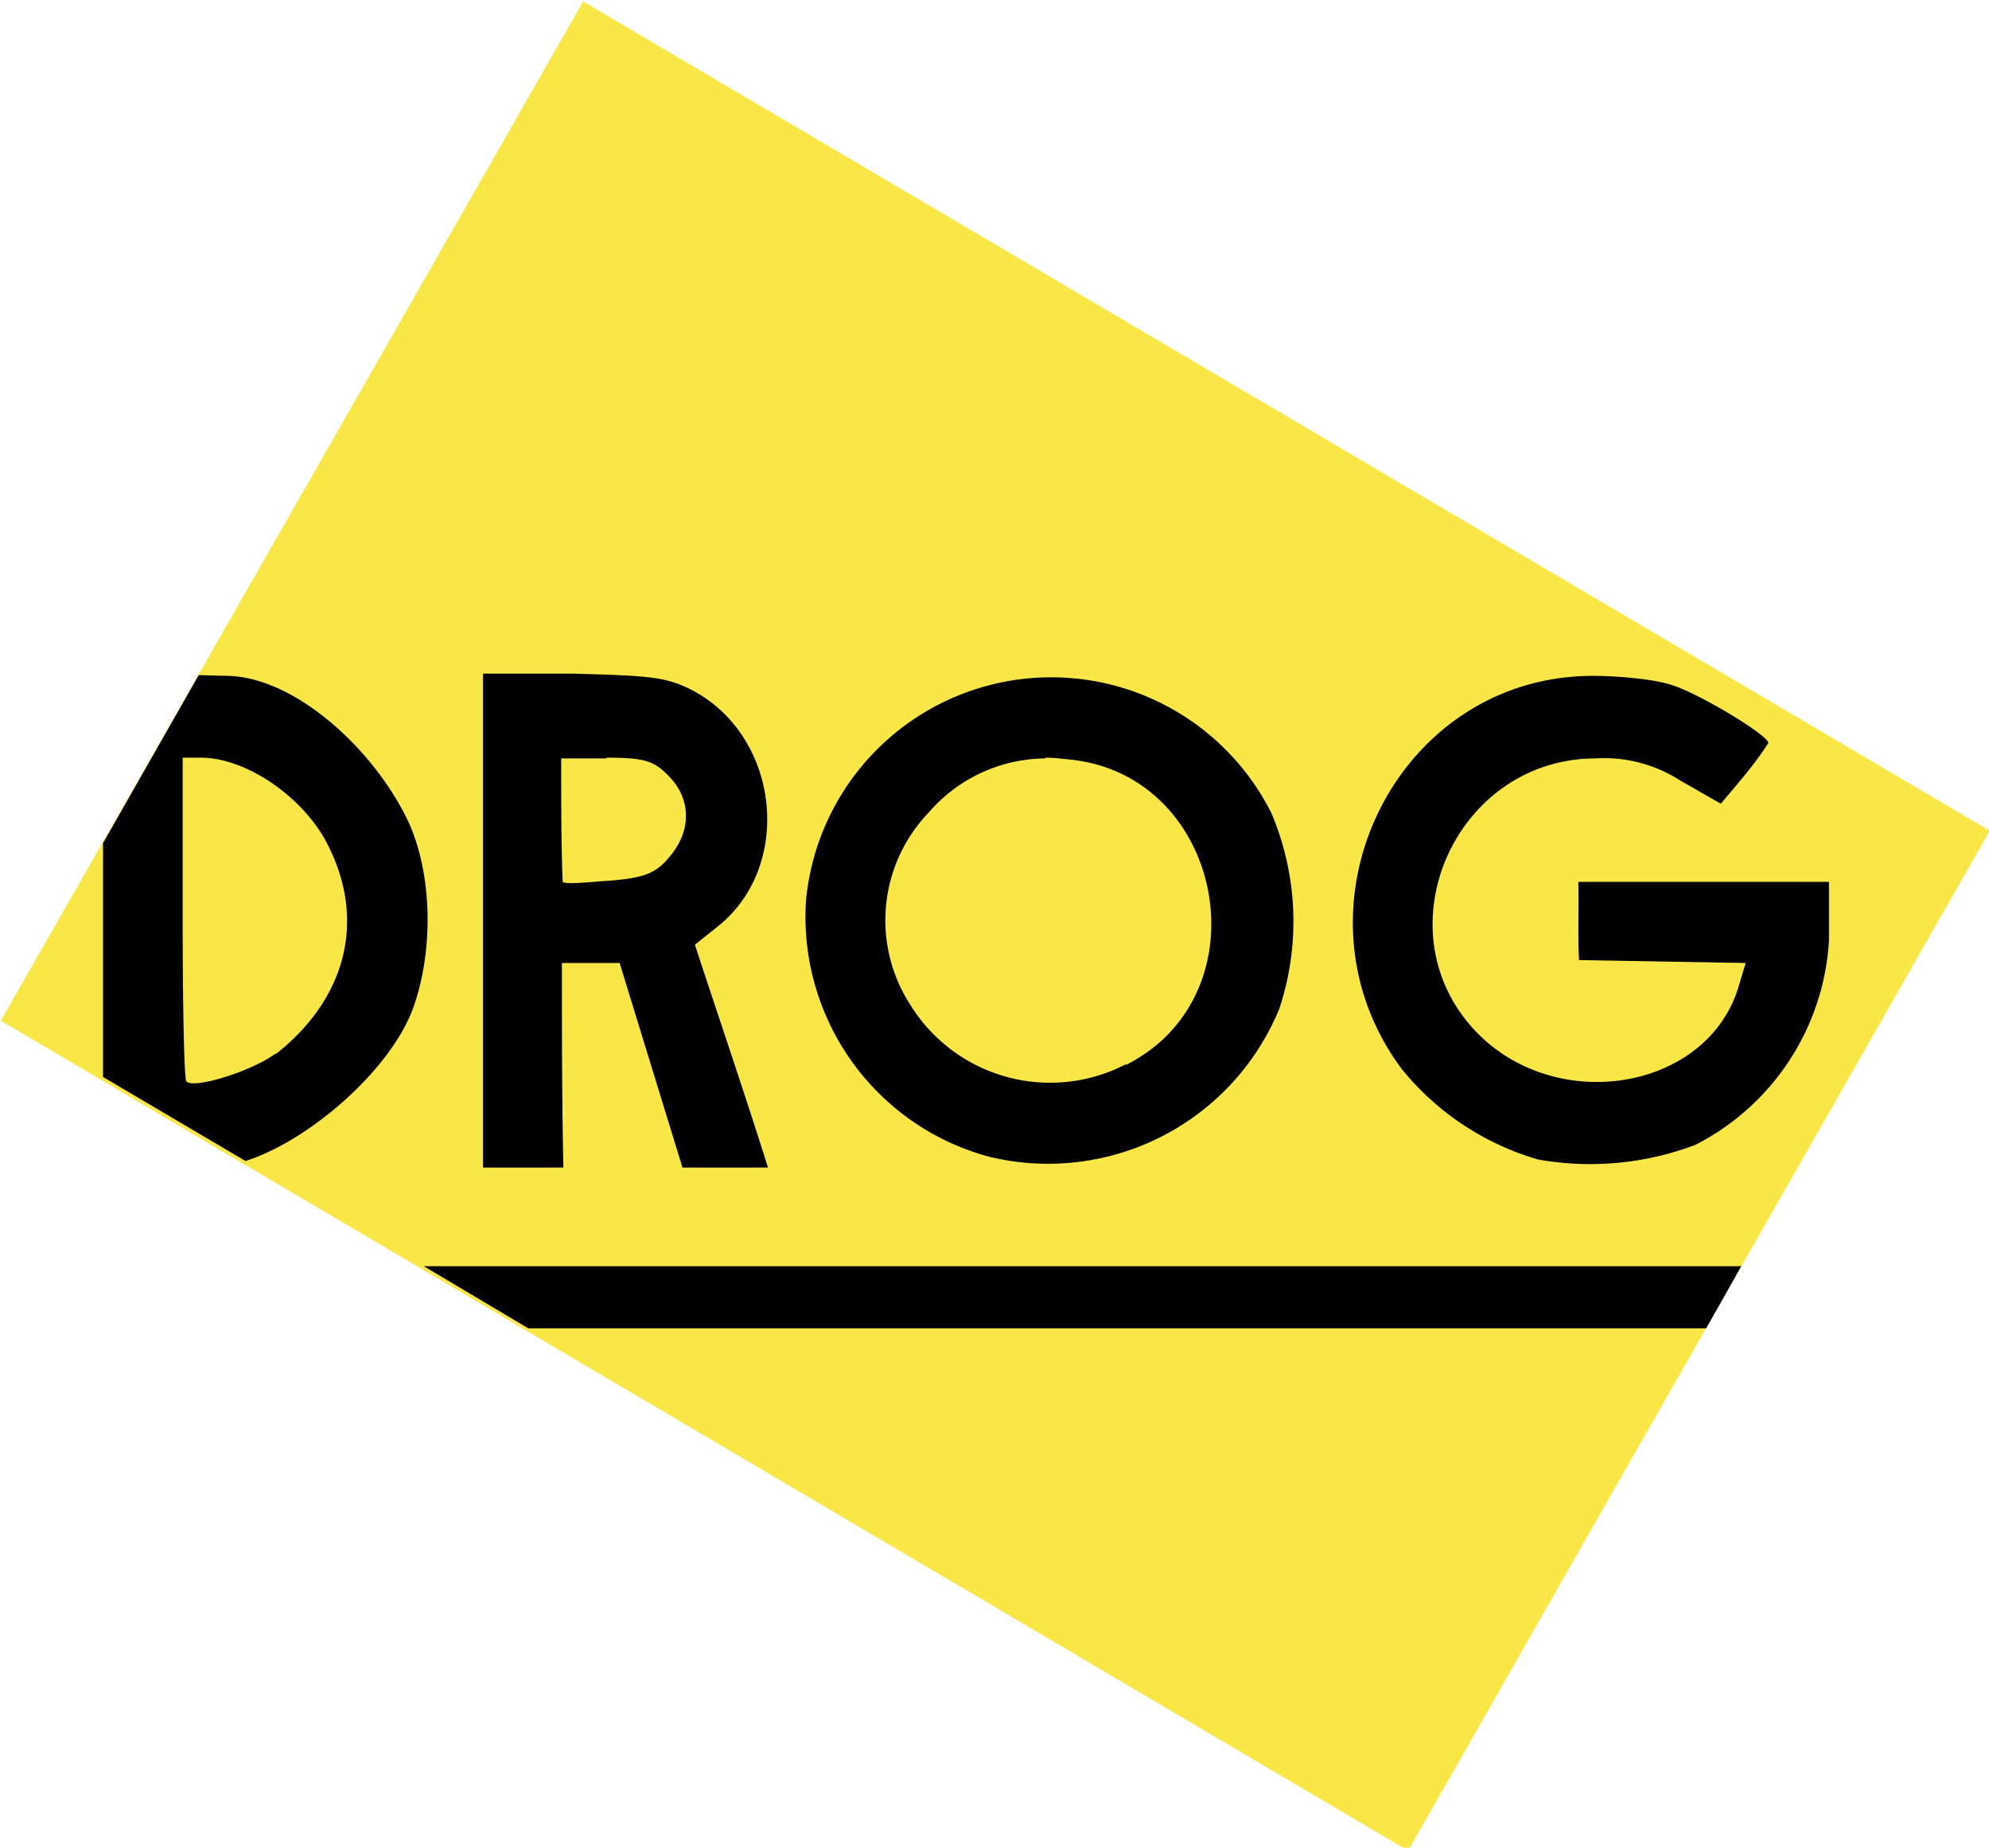 <?xml version="1.0" encoding="UTF-8" standalone="no"?>
<svg xmlns="http://www.w3.org/2000/svg" viewBox="0 0 272.2 252.9"><defs/><path fill="#f9e748" d="M79.8.2l192.5 113.5-79.6 139.6L.1 139.7z"/><path d="M66.1 92.2v67.6h11c-.2-9.3-.2-18.7-.2-28h7.9l8.6 28h11.7c-3.2-10.2-6.7-20.4-10-30.5l3-2.4c10.5-8.2 8.7-26-3.3-32.4-3.7-1.9-5.9-2-16.2-2.3H66.1zm-38.9.2l-13.1 23v32l19.5 11.5c8.8-2.8 20-12.6 23-21.1 2.8-8 2.5-18.3-.7-25.3-4.7-10-15.7-20-25-20l-3.7-.1zm190.7.1c-27.1.1-42.4 32-26 53.9a37.5 37.5 0 0018.6 12.3 40.7 40.7 0 0021.5-2 33.6 33.6 0 0018.3-28v-8H216c.1 3.6-.1 7.1.1 10.7l22.8.4-.9 3c-4.1 14.4-25 18-36.1 6.3-13.1-13.9-2.7-37.3 16.5-37.3a19.2 19.2 0 0111.5 3l5.6 3.2c2.5-3 4.5-5.2 6.5-8.3.1-1-9.6-6.9-13.4-8-2.1-.7-7-1.2-10.7-1.2zm-74.1.2a33.7 33.7 0 00-33.5 30.6 33.9 34 0 0025 35 34.2 34.2 0 0039.8-20.3 38 38 0 00-1.1-26.7 33.7 33.7 0 00-30.2-18.6zM25 103.7h2.5c6.2 0 14.1 5.4 17.4 12 5.2 10.3 2.5 21-7.2 28.6v-.1c-3.2 2.4-11.2 4.9-12.2 3.8-.3-.3-.5-10.4-.5-22.5v-21.8zm58 0c5.1 0 6.5.4 8.5 2.5 3.1 3.1 3.2 7.5.1 11.1-1.8 2.2-3.4 2.8-7.7 3.2-3 .2-6.5.6-6.9.2-.2-5-.2-11.4-.2-16.9h6.2zm60 0a21.3 21.3 0 012.8.2c21.6 1.6 27.6 32 8.4 41.8h-.2a22.5 22.5 0 01-29.5-8.3 21.3 21.3 0 012.6-26.2 21.3 21.3 0 0116-7.4zm-85 69.6l14.3 8.5h161.2l4.8-8.5H58z"/></svg>
